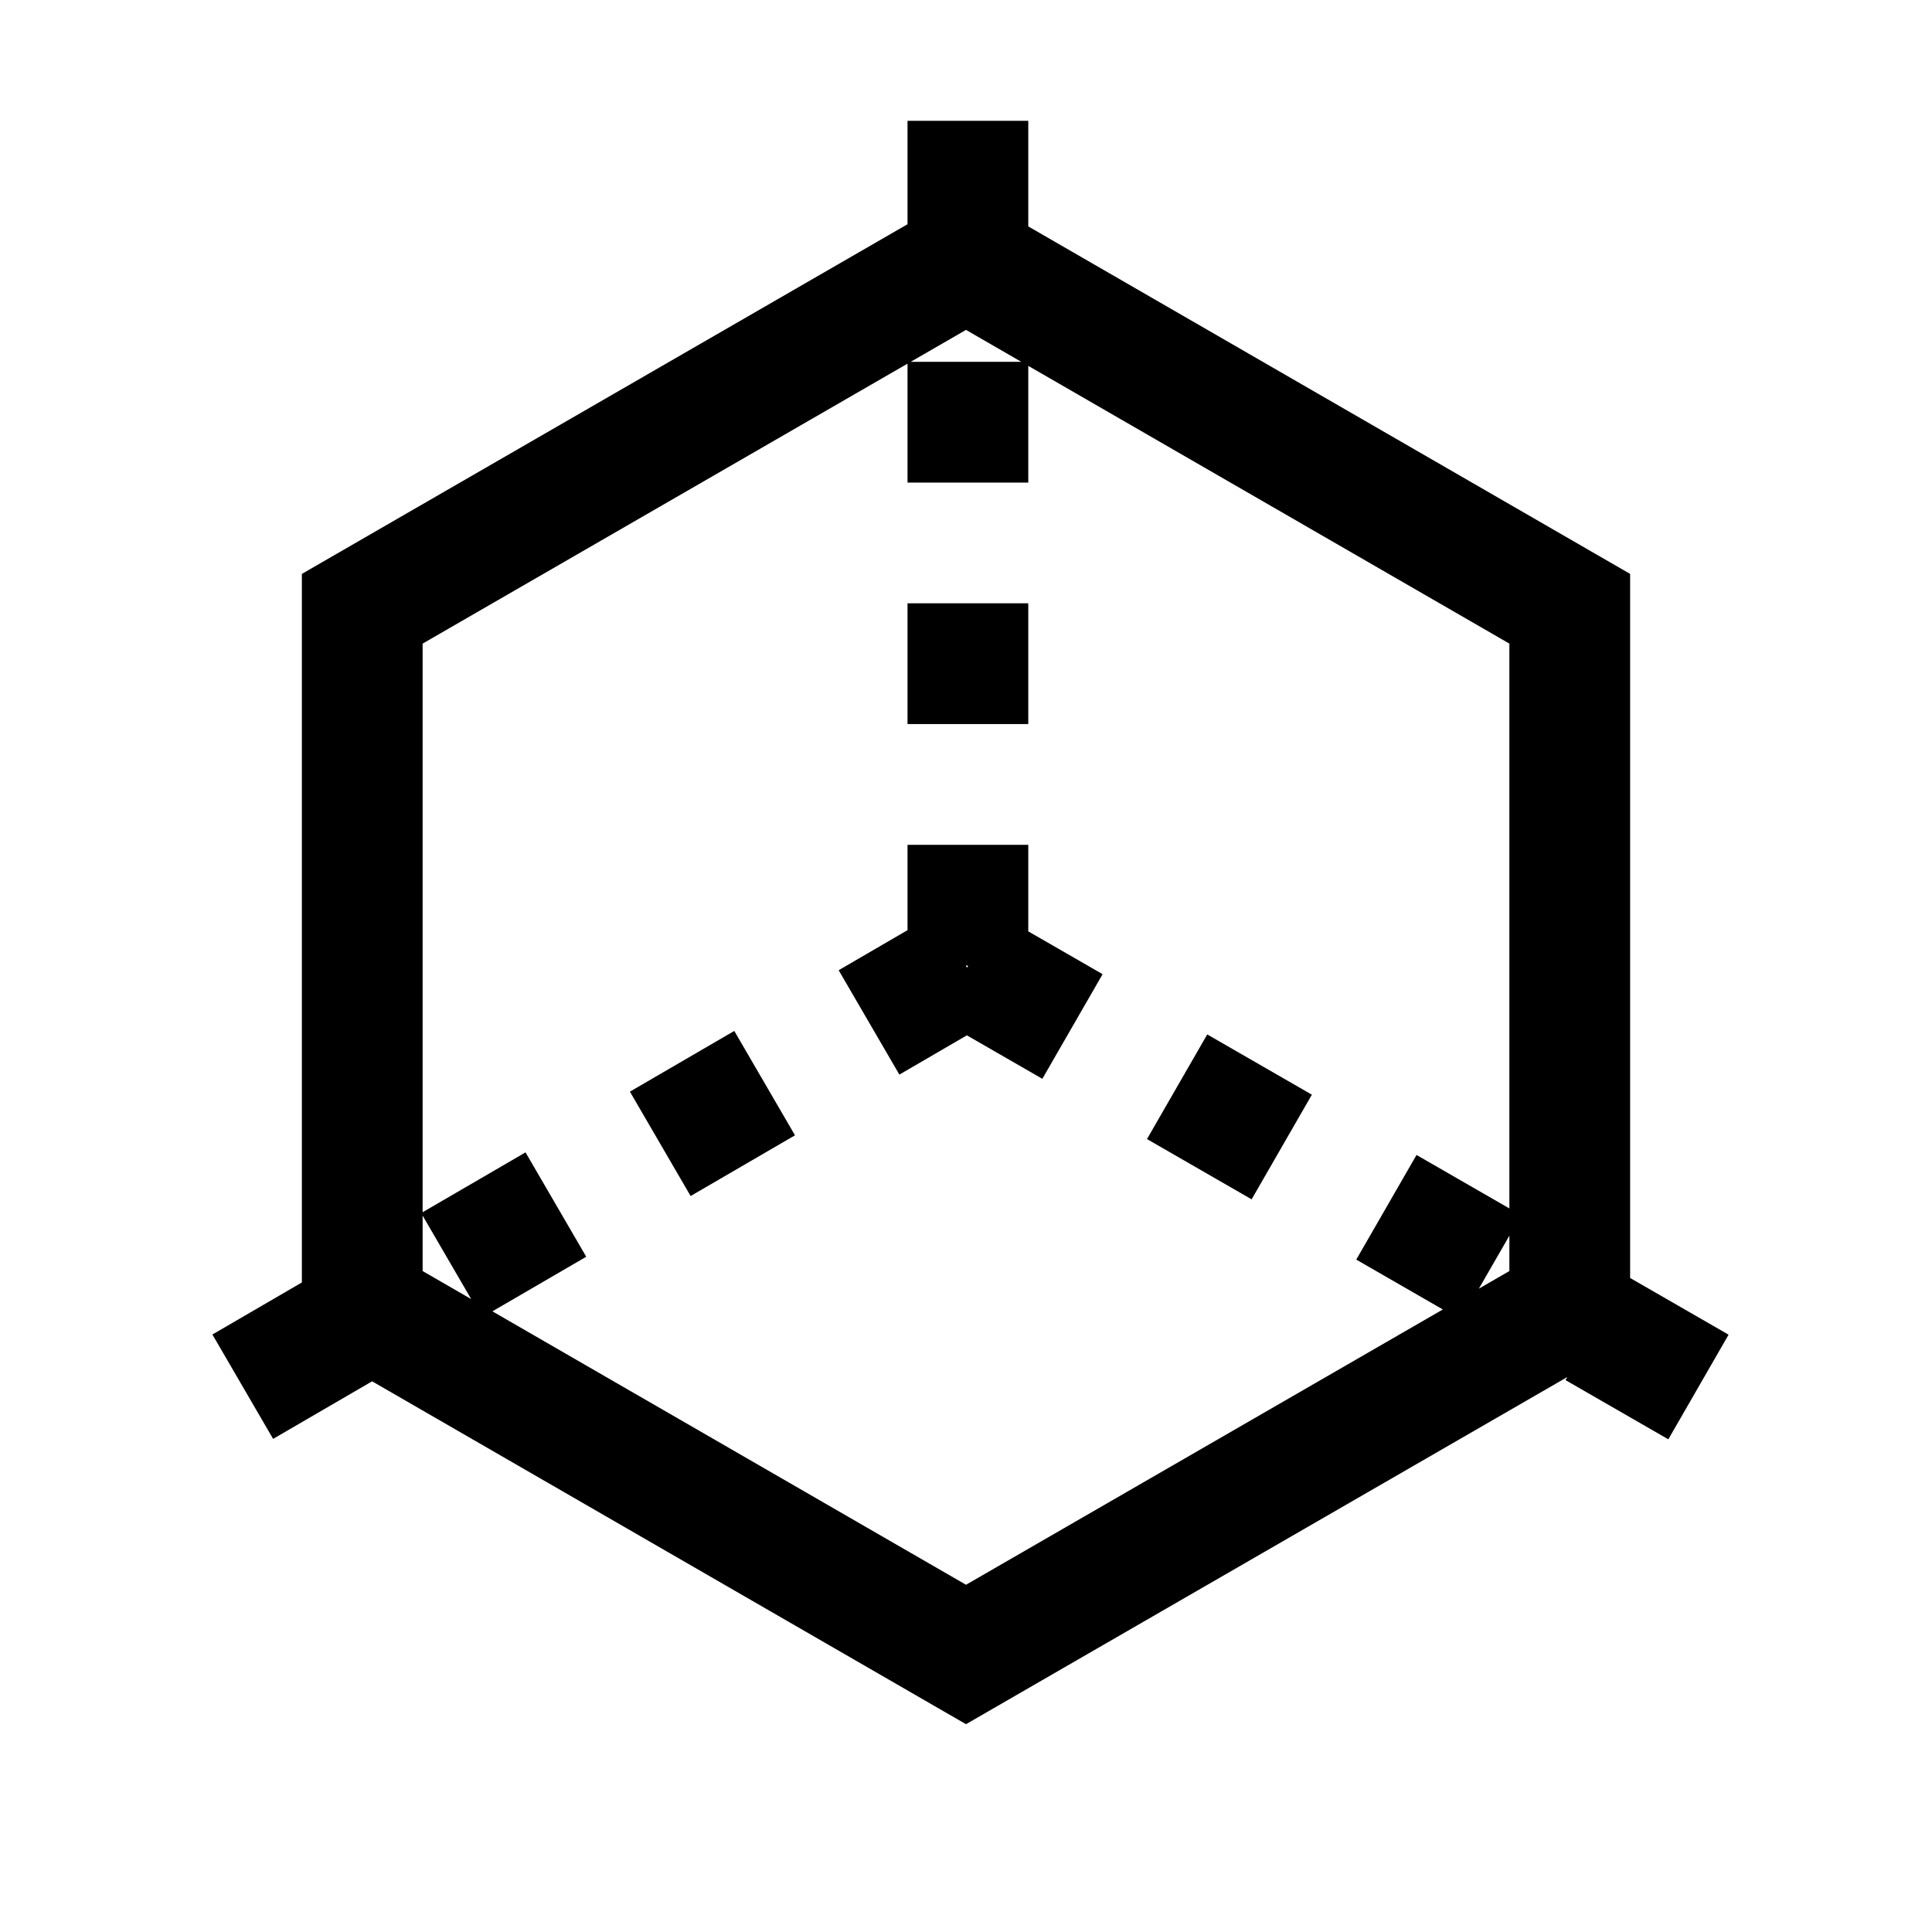 <svg width="64" height="64" viewBox="0 0 1024 1024" xmlns="http://www.w3.org/2000/svg"><path d="M481.007 118.844V64.029h64v55.978L864 304.178v373.177l52.185 30.054-31.94 55.46-54.479-31.375.946-1.643L511.999 913.86 197.22 732.122l-52.463 30.517-32.18-55.322 47.422-27.585V304.177l321.007-185.333zm0 73.901L224 341.128v301.377l54.542-31.726 32.18 55.322-49.74 28.933L512.001 839.96l252.735-145.917-45.889-26.428 31.94-55.46 49.214 28.343V341.13L545.008 193.91v61.867h-64v-63.029zm1.681-.971h58.623l-29.312-16.923-29.312 16.923zm29.181 320l.657 1.13.651-1.13h-1.308zm-30.862-18.766v-45.234h64v45.869l39.399 22.69-31.94 55.46-40.007-23.04-35.772 20.808-32.18-55.322 36.5-21.231zm302.822 190.01L800 673.682V654.94l-16.171 28.078zm-534.094 5.522L224 644.298v29.384l25.735 14.858zm116.308-54.62l-32.18-55.322 55.322-32.18 32.18 55.322-55.322 32.18zm241.883-30.187l31.94-55.46 55.46 31.94-31.94 55.46-55.46-31.94zm-62.919-219.959h-64v-64h64v64z"/></svg>